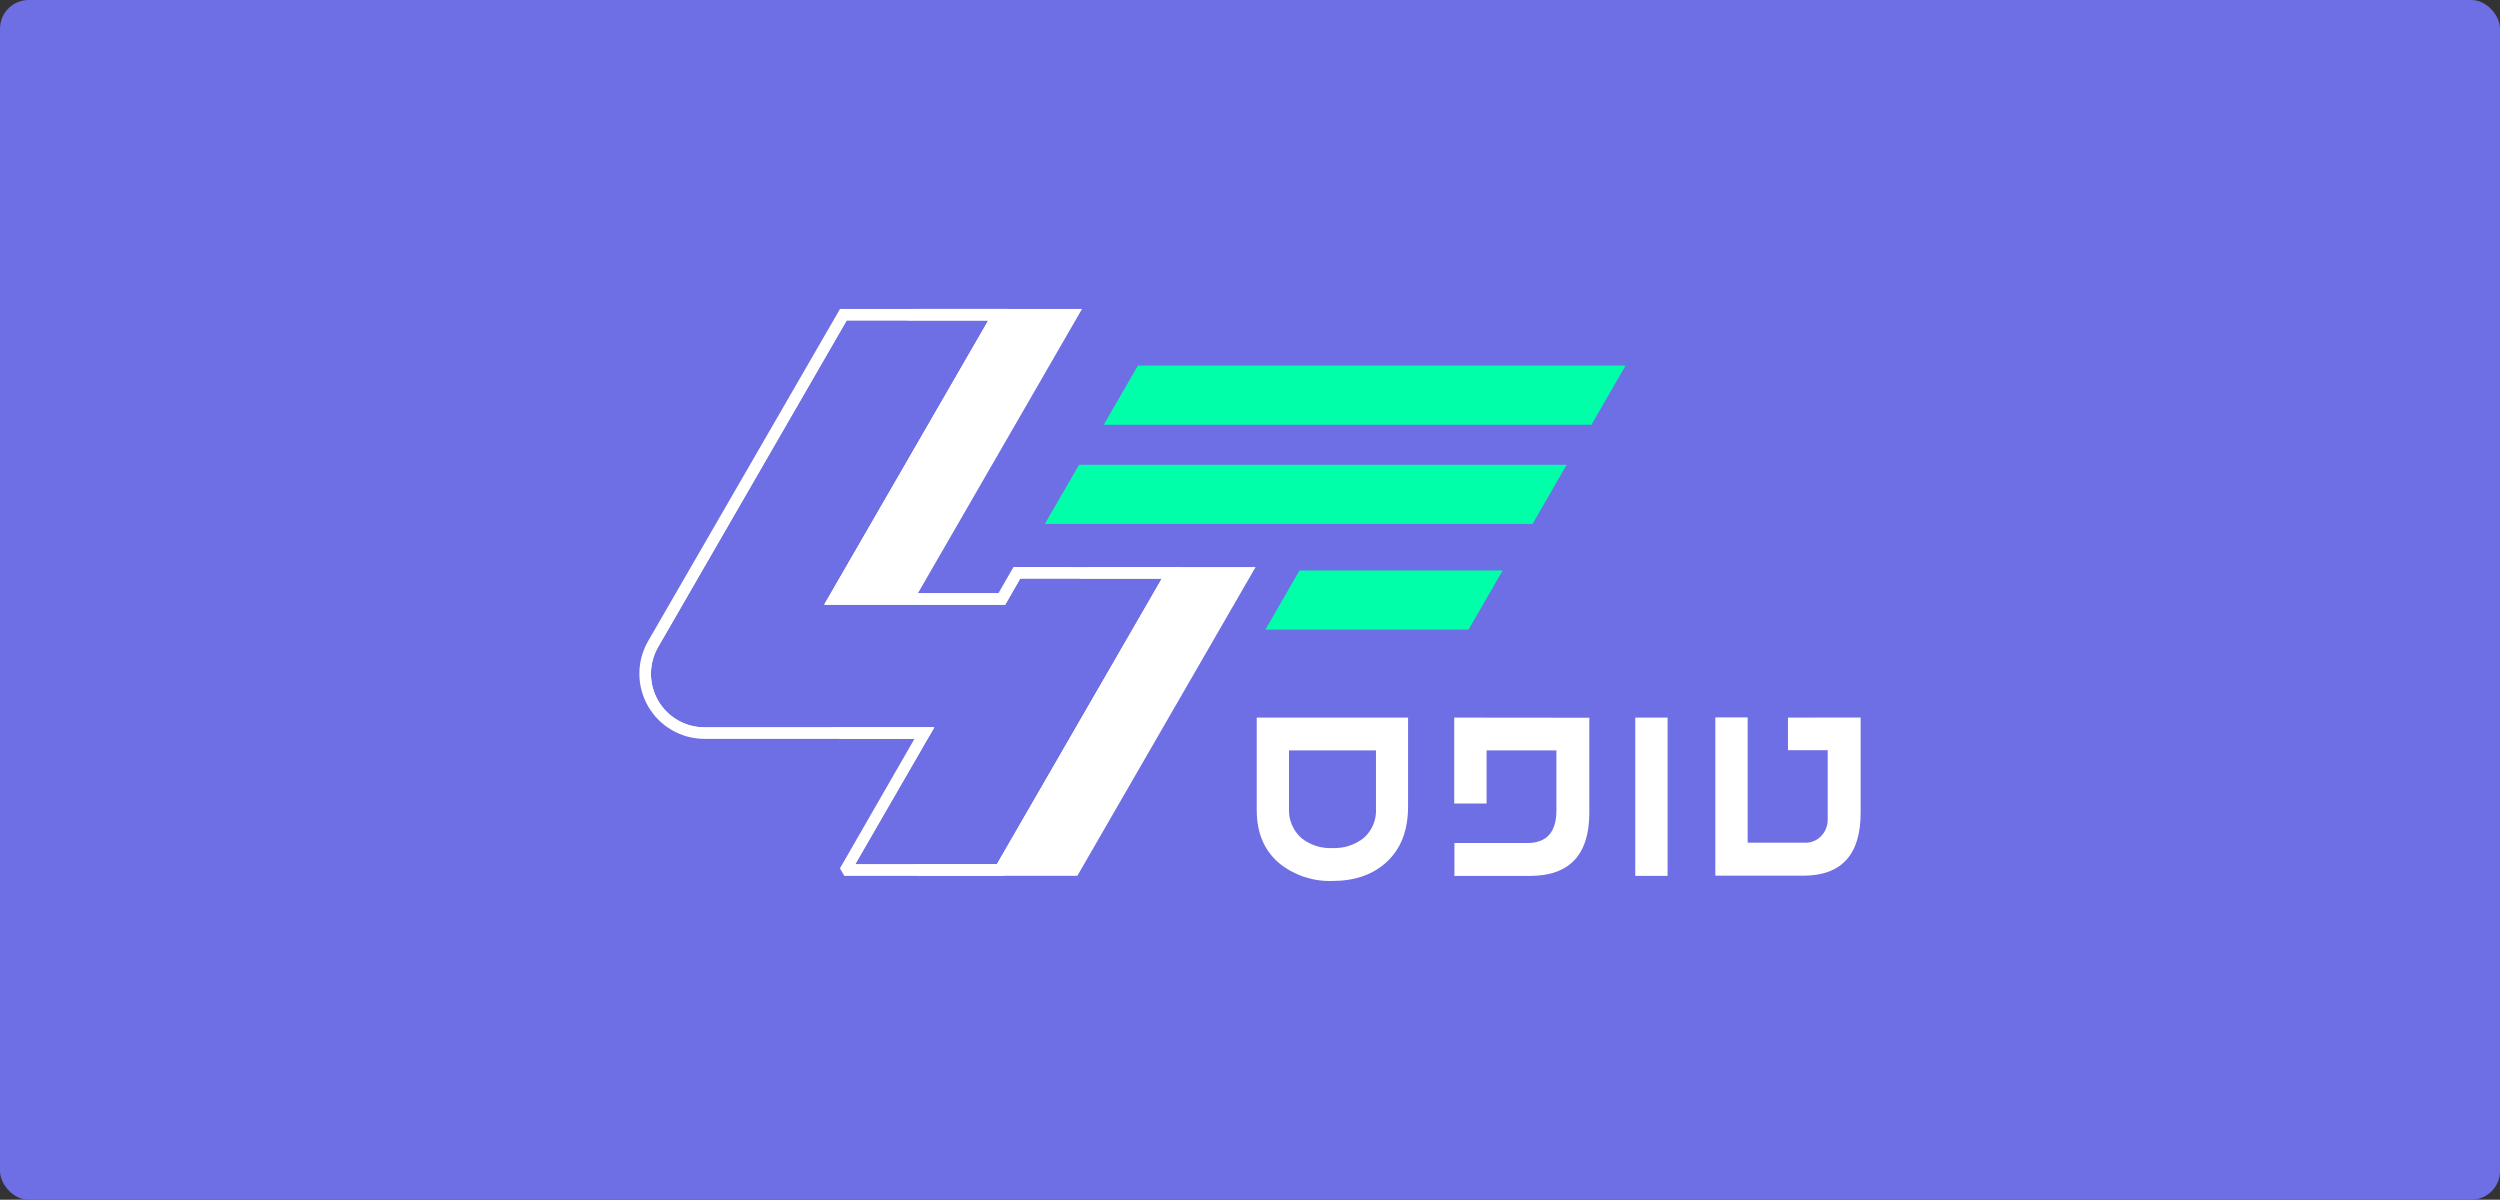 <svg width="348" height="167" viewBox="0 0 348 167" fill="none" xmlns="http://www.w3.org/2000/svg">
<rect x="0" y="0" width="348" height="167" fill="#333333" stroke="none"/>
<rect width="348" height="167" rx="4" fill="#6E6EE5"/>
<path d="M116.75 102.838L116.29 102.041L115.83 101.244H130.041L129.114 102.838H116.75Z" fill="white"/>
<path d="M114.729 84.163L116.109 81.772L137.572 44.601H126.283L126.749 43.797L127.21 43H150.623L127.78 82.569H140.825L139.904 84.163H114.729Z" fill="white"/>
<path d="M174.781 78.933L172.682 82.568L160.978 102.838L149.968 121.91H127.76L127.3 121.113L127.158 120.86L127.475 120.315H138.757L149.307 102.041L161.011 81.771L161.73 80.527H150.448L150.908 79.73L151.368 78.933H174.781Z" fill="white"/>
<path d="M141.544 79.73L139.904 82.569L139.444 83.366H116.115L138.964 43.797H117.392L90.933 89.665C90.211 90.918 89.83 92.339 89.83 93.785C89.83 95.232 90.21 96.653 90.932 97.906C91.654 99.16 92.692 100.202 93.944 100.927C95.195 101.653 96.615 102.037 98.061 102.042H128.674L128.214 102.839L117.806 120.861L117.955 121.107H139.237L150.02 102.444L163.129 79.73H141.544ZM149.32 102.042L138.77 120.31H119.038L128.667 103.636L129.127 102.839L130.048 101.245H98.061C96.752 101.244 95.467 100.899 94.334 100.245C93.201 99.59 92.26 98.648 91.607 97.515C90.953 96.381 90.61 95.095 90.611 93.786C90.612 92.478 90.958 91.192 91.613 90.06L117.858 44.601H137.591L116.128 81.772L114.748 84.163H139.924L140.844 82.569L142.023 80.527H161.749L161.036 81.772L149.32 102.042Z" fill="white"/>
<path d="M174.937 99.89V112.759C174.937 116.008 176.03 118.516 178.216 120.283C180.288 121.891 182.859 122.721 185.48 122.629C188.539 122.629 191.015 121.784 192.907 120.095C194.968 118.263 196 115.656 196.004 112.273V99.89H174.937ZM191.533 112.526C191.582 113.292 191.457 114.06 191.166 114.77C190.875 115.481 190.427 116.116 189.854 116.628C188.617 117.617 187.062 118.122 185.48 118.047C183.924 118.132 182.391 117.643 181.171 116.673C180.588 116.158 180.128 115.517 179.826 114.799C179.524 114.081 179.388 113.304 179.428 112.526V104.452H191.533V112.526Z" fill="white"/>
<path d="M202.427 99.89V111.852H206.931V104.452H216.652V112.811C216.652 115.835 215.3 117.347 212.595 117.347H202.453V121.929H212.945C218.475 121.929 221.237 118.989 221.233 113.109V99.909L202.427 99.89Z" fill="white"/>
<path d="M227.63 99.89V121.923H232.127V99.89H227.63Z" fill="white"/>
<path d="M248.884 99.89V104.426H254.418V114.062C254.434 114.909 254.118 115.727 253.537 116.343C253.251 116.656 252.901 116.904 252.511 117.07C252.121 117.235 251.699 117.315 251.276 117.302H243.272V99.864H238.775V121.897H250.997C256.328 121.897 258.996 118.987 259 113.168V99.877L248.884 99.89Z" fill="white"/>
<path d="M141.079 78.927L138.986 82.569H117.504L140.353 43H116.934L90.215 89.243C89.419 90.622 89 92.185 89 93.777C89 95.369 89.418 96.932 90.213 98.311C91.008 99.69 92.152 100.836 93.53 101.633C94.908 102.43 96.471 102.85 98.063 102.852H127.289L116.921 120.873L117.53 121.923H139.731L150.748 102.852L162.458 82.582L164.551 78.939L141.079 78.927ZM119.046 120.309L128.676 103.636L129.136 102.839L130.056 101.245H98.063C96.754 101.244 95.469 100.899 94.336 100.244C93.203 99.59 92.263 98.648 91.609 97.514C90.956 96.381 90.612 95.094 90.613 93.786C90.614 92.477 90.96 91.192 91.615 90.059L117.86 44.6H137.593L116.13 81.772L114.75 84.163H139.926L140.846 82.569L142.025 80.527H161.751L161.038 81.772L149.335 102.042L138.785 120.309H119.046Z" fill="white"/>
<path d="M209.172 79.406L204.428 87.636H176.142L180.892 79.406H209.172Z" fill="#00FFA9"/>
<path d="M226.28 50.893L224.874 53.33L221.53 59.123H153.643L156.987 53.33L158.393 50.893H226.28Z" fill="#00FFA9"/>
<path d="M218.083 64.702L213.333 72.932H145.439L150.196 64.702H218.083Z" fill="#00FFA9"/>
</svg>
